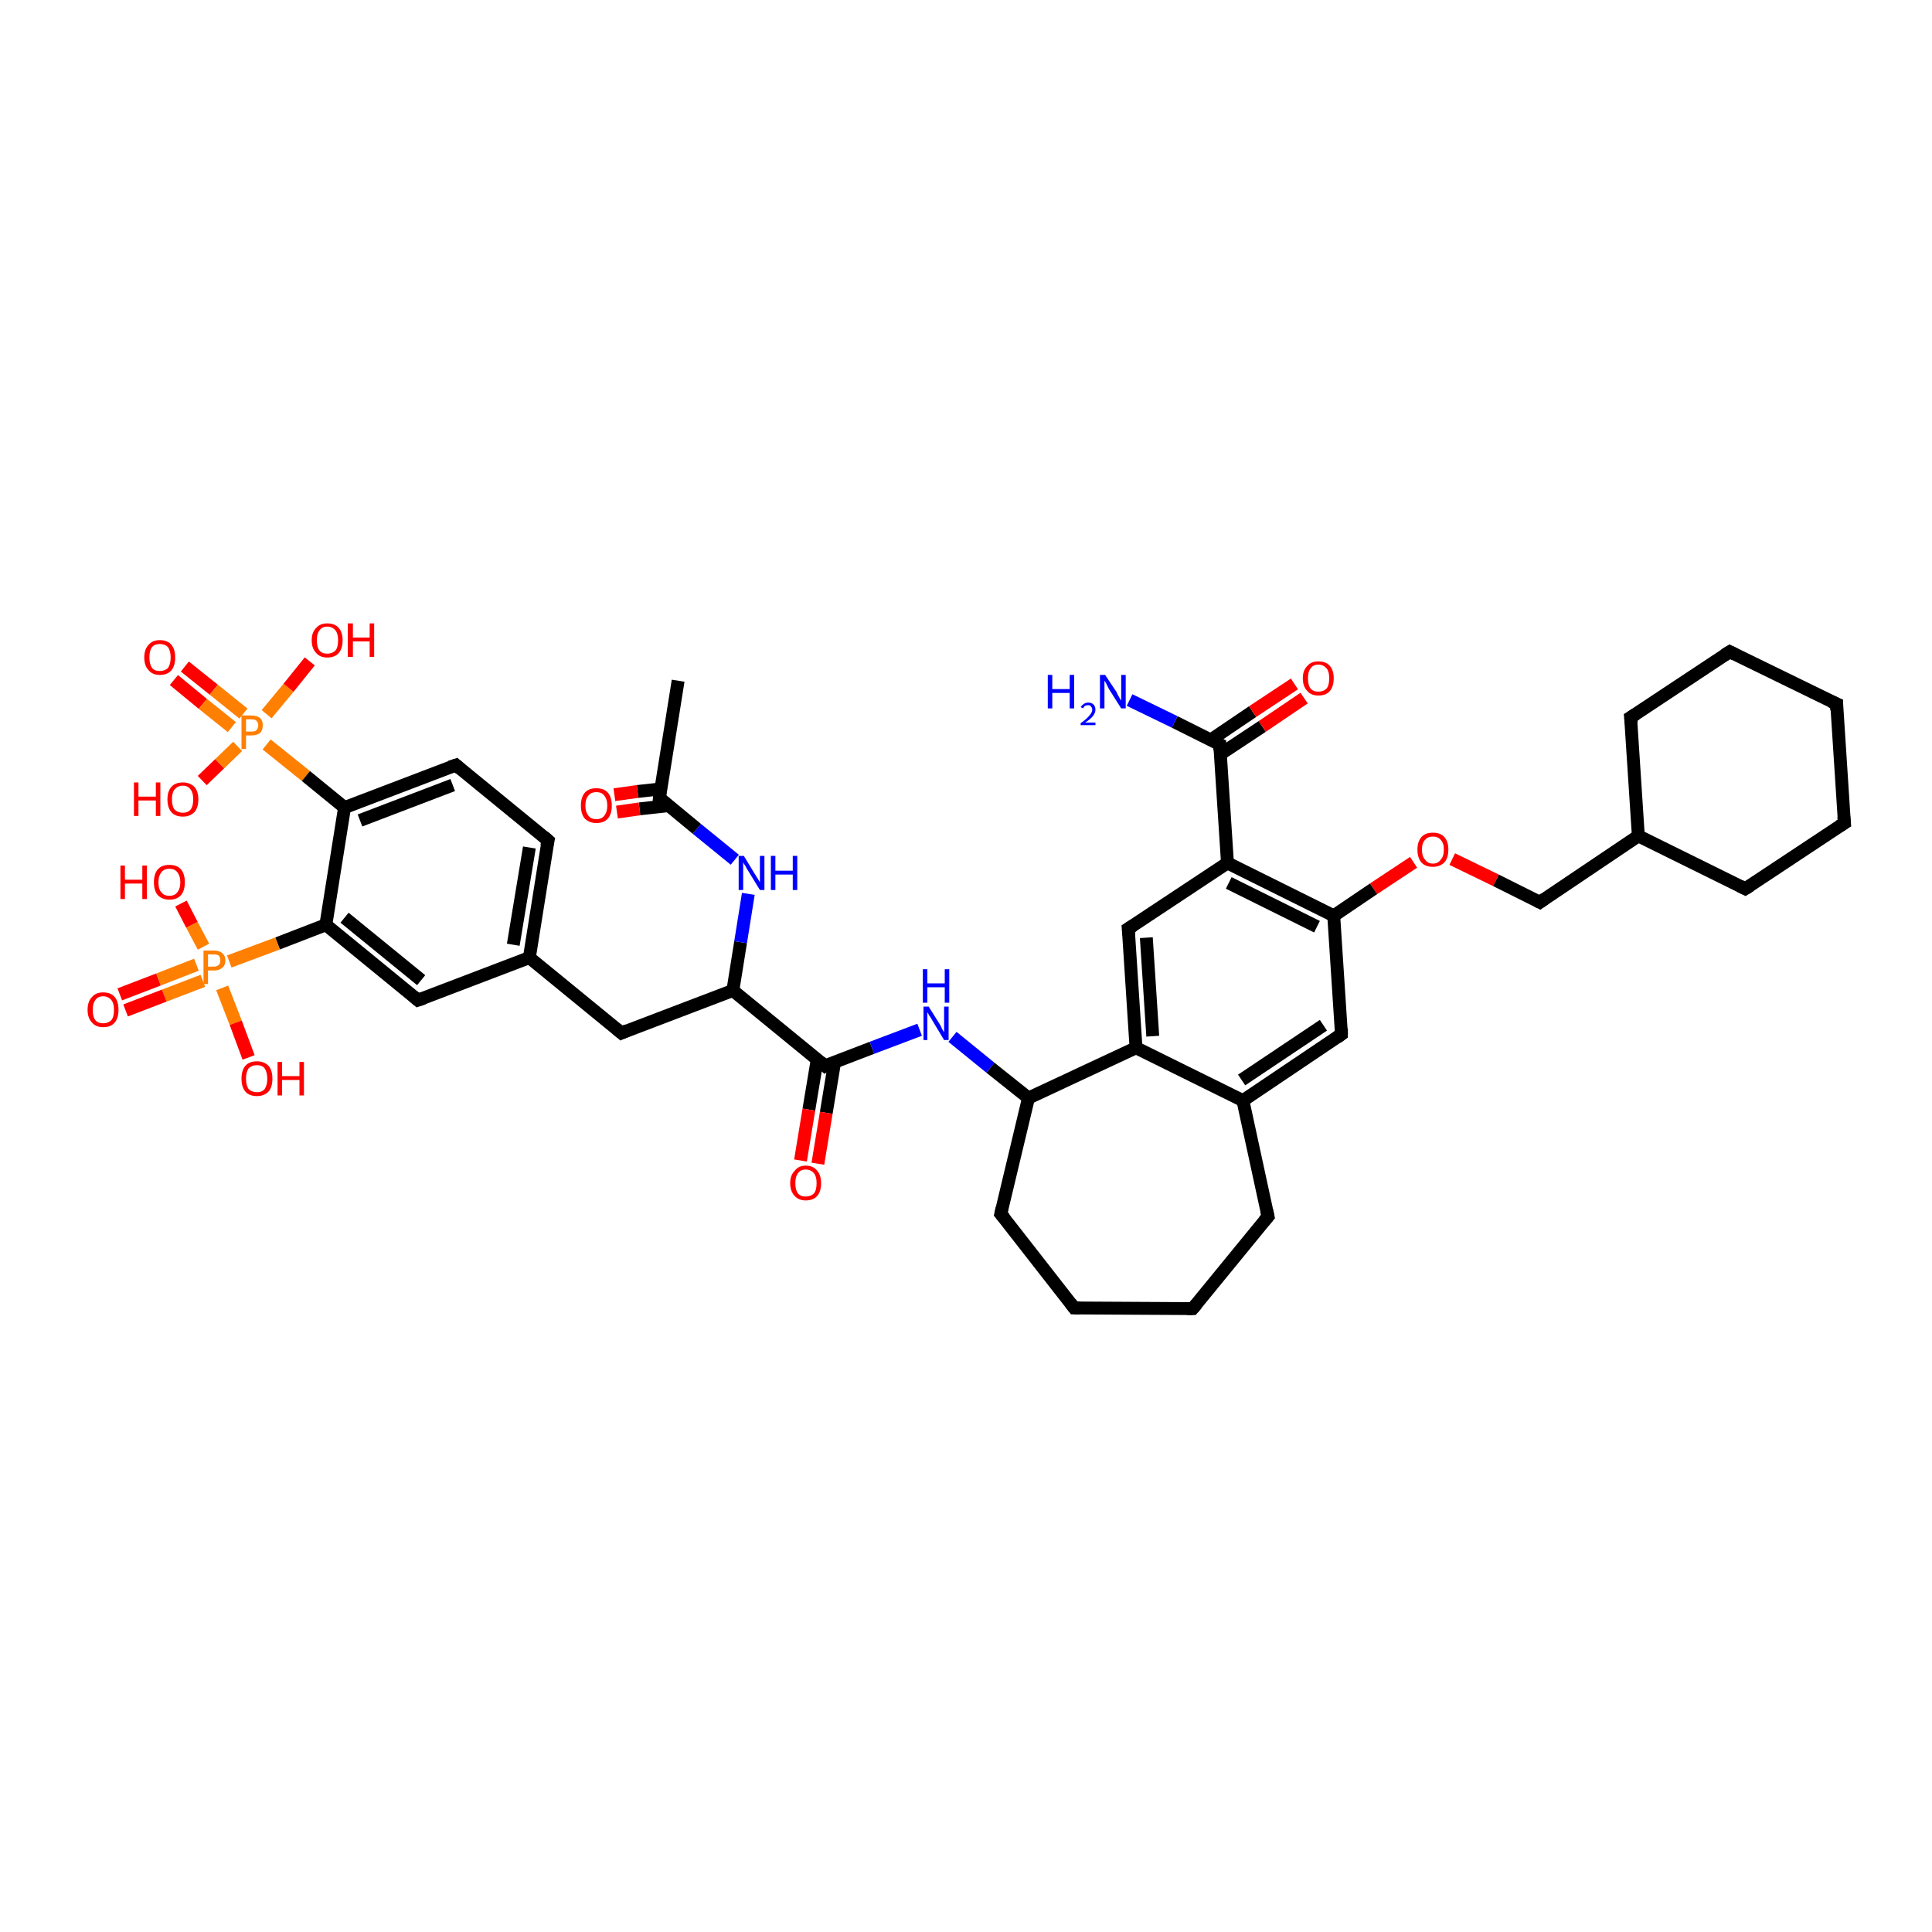 <?xml version='1.0' encoding='iso-8859-1'?>
<svg version='1.1' baseProfile='full'
              xmlns='http://www.w3.org/2000/svg'
                      xmlns:rdkit='http://www.rdkit.org/xml'
                      xmlns:xlink='http://www.w3.org/1999/xlink'
                  xml:space='preserve'
width='300px' height='300px' viewBox='0 0 300 300'>
<!-- END OF HEADER -->
<rect style='opacity:1.0;fill:#FFFFFF;stroke:none' width='300.0' height='300.0' x='0.0' y='0.0'> </rect>
<path class='bond-0 atom-0 atom-1' d='M 28.7,103.5 L 33.2,107.1' style='fill:none;fill-rule:evenodd;stroke:#FF0000;stroke-width:2.0px;stroke-linecap:butt;stroke-linejoin:miter;stroke-opacity:1' />
<path class='bond-0 atom-0 atom-1' d='M 33.2,107.1 L 37.8,110.8' style='fill:none;fill-rule:evenodd;stroke:#FF7F00;stroke-width:2.0px;stroke-linecap:butt;stroke-linejoin:miter;stroke-opacity:1' />
<path class='bond-0 atom-0 atom-1' d='M 27.0,105.6 L 31.5,109.3' style='fill:none;fill-rule:evenodd;stroke:#FF0000;stroke-width:2.0px;stroke-linecap:butt;stroke-linejoin:miter;stroke-opacity:1' />
<path class='bond-0 atom-0 atom-1' d='M 31.5,109.3 L 36.0,112.9' style='fill:none;fill-rule:evenodd;stroke:#FF7F00;stroke-width:2.0px;stroke-linecap:butt;stroke-linejoin:miter;stroke-opacity:1' />
<path class='bond-1 atom-1 atom-2' d='M 41.4,110.9 L 44.8,106.8' style='fill:none;fill-rule:evenodd;stroke:#FF7F00;stroke-width:2.0px;stroke-linecap:butt;stroke-linejoin:miter;stroke-opacity:1' />
<path class='bond-1 atom-1 atom-2' d='M 44.8,106.8 L 48.1,102.7' style='fill:none;fill-rule:evenodd;stroke:#FF0000;stroke-width:2.0px;stroke-linecap:butt;stroke-linejoin:miter;stroke-opacity:1' />
<path class='bond-2 atom-1 atom-3' d='M 36.9,115.9 L 34.1,118.6' style='fill:none;fill-rule:evenodd;stroke:#FF7F00;stroke-width:2.0px;stroke-linecap:butt;stroke-linejoin:miter;stroke-opacity:1' />
<path class='bond-2 atom-1 atom-3' d='M 34.1,118.6 L 31.4,121.2' style='fill:none;fill-rule:evenodd;stroke:#FF0000;stroke-width:2.0px;stroke-linecap:butt;stroke-linejoin:miter;stroke-opacity:1' />
<path class='bond-3 atom-1 atom-4' d='M 41.4,115.6 L 47.5,120.5' style='fill:none;fill-rule:evenodd;stroke:#FF7F00;stroke-width:2.0px;stroke-linecap:butt;stroke-linejoin:miter;stroke-opacity:1' />
<path class='bond-3 atom-1 atom-4' d='M 47.5,120.5 L 53.5,125.4' style='fill:none;fill-rule:evenodd;stroke:#000000;stroke-width:2.0px;stroke-linecap:butt;stroke-linejoin:miter;stroke-opacity:1' />
<path class='bond-4 atom-4 atom-5' d='M 53.5,125.4 L 70.8,118.8' style='fill:none;fill-rule:evenodd;stroke:#000000;stroke-width:2.0px;stroke-linecap:butt;stroke-linejoin:miter;stroke-opacity:1' />
<path class='bond-4 atom-4 atom-5' d='M 55.9,127.4 L 70.3,121.9' style='fill:none;fill-rule:evenodd;stroke:#000000;stroke-width:2.0px;stroke-linecap:butt;stroke-linejoin:miter;stroke-opacity:1' />
<path class='bond-5 atom-5 atom-6' d='M 70.8,118.8 L 85.1,130.5' style='fill:none;fill-rule:evenodd;stroke:#000000;stroke-width:2.0px;stroke-linecap:butt;stroke-linejoin:miter;stroke-opacity:1' />
<path class='bond-6 atom-6 atom-7' d='M 85.1,130.5 L 82.2,148.7' style='fill:none;fill-rule:evenodd;stroke:#000000;stroke-width:2.0px;stroke-linecap:butt;stroke-linejoin:miter;stroke-opacity:1' />
<path class='bond-6 atom-6 atom-7' d='M 82.2,131.6 L 79.7,146.7' style='fill:none;fill-rule:evenodd;stroke:#000000;stroke-width:2.0px;stroke-linecap:butt;stroke-linejoin:miter;stroke-opacity:1' />
<path class='bond-7 atom-7 atom-8' d='M 82.2,148.7 L 64.9,155.3' style='fill:none;fill-rule:evenodd;stroke:#000000;stroke-width:2.0px;stroke-linecap:butt;stroke-linejoin:miter;stroke-opacity:1' />
<path class='bond-8 atom-8 atom-9' d='M 64.9,155.3 L 50.6,143.6' style='fill:none;fill-rule:evenodd;stroke:#000000;stroke-width:2.0px;stroke-linecap:butt;stroke-linejoin:miter;stroke-opacity:1' />
<path class='bond-8 atom-8 atom-9' d='M 65.4,152.2 L 53.5,142.5' style='fill:none;fill-rule:evenodd;stroke:#000000;stroke-width:2.0px;stroke-linecap:butt;stroke-linejoin:miter;stroke-opacity:1' />
<path class='bond-9 atom-9 atom-10' d='M 50.6,143.6 L 43.1,146.5' style='fill:none;fill-rule:evenodd;stroke:#000000;stroke-width:2.0px;stroke-linecap:butt;stroke-linejoin:miter;stroke-opacity:1' />
<path class='bond-9 atom-9 atom-10' d='M 43.1,146.5 L 35.6,149.3' style='fill:none;fill-rule:evenodd;stroke:#FF7F00;stroke-width:2.0px;stroke-linecap:butt;stroke-linejoin:miter;stroke-opacity:1' />
<path class='bond-10 atom-10 atom-11' d='M 30.5,149.8 L 24.6,152.1' style='fill:none;fill-rule:evenodd;stroke:#FF7F00;stroke-width:2.0px;stroke-linecap:butt;stroke-linejoin:miter;stroke-opacity:1' />
<path class='bond-10 atom-10 atom-11' d='M 24.6,152.1 L 18.6,154.4' style='fill:none;fill-rule:evenodd;stroke:#FF0000;stroke-width:2.0px;stroke-linecap:butt;stroke-linejoin:miter;stroke-opacity:1' />
<path class='bond-10 atom-10 atom-11' d='M 31.5,152.3 L 25.5,154.6' style='fill:none;fill-rule:evenodd;stroke:#FF7F00;stroke-width:2.0px;stroke-linecap:butt;stroke-linejoin:miter;stroke-opacity:1' />
<path class='bond-10 atom-10 atom-11' d='M 25.5,154.6 L 19.5,156.9' style='fill:none;fill-rule:evenodd;stroke:#FF0000;stroke-width:2.0px;stroke-linecap:butt;stroke-linejoin:miter;stroke-opacity:1' />
<path class='bond-11 atom-10 atom-12' d='M 34.5,153.4 L 36.6,158.8' style='fill:none;fill-rule:evenodd;stroke:#FF7F00;stroke-width:2.0px;stroke-linecap:butt;stroke-linejoin:miter;stroke-opacity:1' />
<path class='bond-11 atom-10 atom-12' d='M 36.6,158.8 L 38.6,164.2' style='fill:none;fill-rule:evenodd;stroke:#FF0000;stroke-width:2.0px;stroke-linecap:butt;stroke-linejoin:miter;stroke-opacity:1' />
<path class='bond-12 atom-10 atom-13' d='M 31.6,147.0 L 29.8,143.6' style='fill:none;fill-rule:evenodd;stroke:#FF7F00;stroke-width:2.0px;stroke-linecap:butt;stroke-linejoin:miter;stroke-opacity:1' />
<path class='bond-12 atom-10 atom-13' d='M 29.8,143.6 L 28.1,140.3' style='fill:none;fill-rule:evenodd;stroke:#FF0000;stroke-width:2.0px;stroke-linecap:butt;stroke-linejoin:miter;stroke-opacity:1' />
<path class='bond-13 atom-7 atom-14' d='M 82.2,148.7 L 96.5,160.4' style='fill:none;fill-rule:evenodd;stroke:#000000;stroke-width:2.0px;stroke-linecap:butt;stroke-linejoin:miter;stroke-opacity:1' />
<path class='bond-14 atom-14 atom-15' d='M 96.5,160.4 L 113.8,153.8' style='fill:none;fill-rule:evenodd;stroke:#000000;stroke-width:2.0px;stroke-linecap:butt;stroke-linejoin:miter;stroke-opacity:1' />
<path class='bond-15 atom-15 atom-16' d='M 113.8,153.8 L 115.0,146.3' style='fill:none;fill-rule:evenodd;stroke:#000000;stroke-width:2.0px;stroke-linecap:butt;stroke-linejoin:miter;stroke-opacity:1' />
<path class='bond-15 atom-15 atom-16' d='M 115.0,146.3 L 116.2,138.8' style='fill:none;fill-rule:evenodd;stroke:#0000FF;stroke-width:2.0px;stroke-linecap:butt;stroke-linejoin:miter;stroke-opacity:1' />
<path class='bond-16 atom-16 atom-17' d='M 114.1,133.5 L 108.2,128.7' style='fill:none;fill-rule:evenodd;stroke:#0000FF;stroke-width:2.0px;stroke-linecap:butt;stroke-linejoin:miter;stroke-opacity:1' />
<path class='bond-16 atom-16 atom-17' d='M 108.2,128.7 L 102.4,123.9' style='fill:none;fill-rule:evenodd;stroke:#000000;stroke-width:2.0px;stroke-linecap:butt;stroke-linejoin:miter;stroke-opacity:1' />
<path class='bond-17 atom-17 atom-18' d='M 102.6,122.5 L 99.0,122.9' style='fill:none;fill-rule:evenodd;stroke:#000000;stroke-width:2.0px;stroke-linecap:butt;stroke-linejoin:miter;stroke-opacity:1' />
<path class='bond-17 atom-17 atom-18' d='M 99.0,122.9 L 95.4,123.4' style='fill:none;fill-rule:evenodd;stroke:#FF0000;stroke-width:2.0px;stroke-linecap:butt;stroke-linejoin:miter;stroke-opacity:1' />
<path class='bond-17 atom-17 atom-18' d='M 103.8,125.1 L 99.3,125.6' style='fill:none;fill-rule:evenodd;stroke:#000000;stroke-width:2.0px;stroke-linecap:butt;stroke-linejoin:miter;stroke-opacity:1' />
<path class='bond-17 atom-17 atom-18' d='M 99.3,125.6 L 95.8,126.1' style='fill:none;fill-rule:evenodd;stroke:#FF0000;stroke-width:2.0px;stroke-linecap:butt;stroke-linejoin:miter;stroke-opacity:1' />
<path class='bond-18 atom-17 atom-19' d='M 102.4,123.9 L 105.3,105.7' style='fill:none;fill-rule:evenodd;stroke:#000000;stroke-width:2.0px;stroke-linecap:butt;stroke-linejoin:miter;stroke-opacity:1' />
<path class='bond-19 atom-15 atom-20' d='M 113.8,153.8 L 128.1,165.5' style='fill:none;fill-rule:evenodd;stroke:#000000;stroke-width:2.0px;stroke-linecap:butt;stroke-linejoin:miter;stroke-opacity:1' />
<path class='bond-20 atom-20 atom-21' d='M 126.9,164.5 L 125.6,172.3' style='fill:none;fill-rule:evenodd;stroke:#000000;stroke-width:2.0px;stroke-linecap:butt;stroke-linejoin:miter;stroke-opacity:1' />
<path class='bond-20 atom-20 atom-21' d='M 125.6,172.3 L 124.3,180.2' style='fill:none;fill-rule:evenodd;stroke:#FF0000;stroke-width:2.0px;stroke-linecap:butt;stroke-linejoin:miter;stroke-opacity:1' />
<path class='bond-20 atom-20 atom-21' d='M 129.6,164.9 L 128.3,172.8' style='fill:none;fill-rule:evenodd;stroke:#000000;stroke-width:2.0px;stroke-linecap:butt;stroke-linejoin:miter;stroke-opacity:1' />
<path class='bond-20 atom-20 atom-21' d='M 128.3,172.8 L 127.0,180.7' style='fill:none;fill-rule:evenodd;stroke:#FF0000;stroke-width:2.0px;stroke-linecap:butt;stroke-linejoin:miter;stroke-opacity:1' />
<path class='bond-21 atom-20 atom-22' d='M 128.1,165.5 L 135.4,162.7' style='fill:none;fill-rule:evenodd;stroke:#000000;stroke-width:2.0px;stroke-linecap:butt;stroke-linejoin:miter;stroke-opacity:1' />
<path class='bond-21 atom-20 atom-22' d='M 135.4,162.7 L 142.8,159.9' style='fill:none;fill-rule:evenodd;stroke:#0000FF;stroke-width:2.0px;stroke-linecap:butt;stroke-linejoin:miter;stroke-opacity:1' />
<path class='bond-22 atom-22 atom-23' d='M 147.9,161.0 L 153.8,165.8' style='fill:none;fill-rule:evenodd;stroke:#0000FF;stroke-width:2.0px;stroke-linecap:butt;stroke-linejoin:miter;stroke-opacity:1' />
<path class='bond-22 atom-22 atom-23' d='M 153.8,165.8 L 159.7,170.5' style='fill:none;fill-rule:evenodd;stroke:#000000;stroke-width:2.0px;stroke-linecap:butt;stroke-linejoin:miter;stroke-opacity:1' />
<path class='bond-23 atom-23 atom-24' d='M 159.7,170.5 L 176.4,162.7' style='fill:none;fill-rule:evenodd;stroke:#000000;stroke-width:2.0px;stroke-linecap:butt;stroke-linejoin:miter;stroke-opacity:1' />
<path class='bond-24 atom-24 atom-25' d='M 176.4,162.7 L 193.0,170.9' style='fill:none;fill-rule:evenodd;stroke:#000000;stroke-width:2.0px;stroke-linecap:butt;stroke-linejoin:miter;stroke-opacity:1' />
<path class='bond-25 atom-25 atom-26' d='M 193.0,170.9 L 208.3,160.6' style='fill:none;fill-rule:evenodd;stroke:#000000;stroke-width:2.0px;stroke-linecap:butt;stroke-linejoin:miter;stroke-opacity:1' />
<path class='bond-25 atom-25 atom-26' d='M 192.8,167.7 L 205.5,159.2' style='fill:none;fill-rule:evenodd;stroke:#000000;stroke-width:2.0px;stroke-linecap:butt;stroke-linejoin:miter;stroke-opacity:1' />
<path class='bond-26 atom-26 atom-27' d='M 208.3,160.6 L 207.1,142.2' style='fill:none;fill-rule:evenodd;stroke:#000000;stroke-width:2.0px;stroke-linecap:butt;stroke-linejoin:miter;stroke-opacity:1' />
<path class='bond-27 atom-27 atom-28' d='M 207.1,142.2 L 213.3,138.0' style='fill:none;fill-rule:evenodd;stroke:#000000;stroke-width:2.0px;stroke-linecap:butt;stroke-linejoin:miter;stroke-opacity:1' />
<path class='bond-27 atom-27 atom-28' d='M 213.3,138.0 L 219.5,133.9' style='fill:none;fill-rule:evenodd;stroke:#FF0000;stroke-width:2.0px;stroke-linecap:butt;stroke-linejoin:miter;stroke-opacity:1' />
<path class='bond-28 atom-28 atom-29' d='M 225.5,133.4 L 232.3,136.7' style='fill:none;fill-rule:evenodd;stroke:#FF0000;stroke-width:2.0px;stroke-linecap:butt;stroke-linejoin:miter;stroke-opacity:1' />
<path class='bond-28 atom-28 atom-29' d='M 232.3,136.7 L 239.1,140.1' style='fill:none;fill-rule:evenodd;stroke:#000000;stroke-width:2.0px;stroke-linecap:butt;stroke-linejoin:miter;stroke-opacity:1' />
<path class='bond-29 atom-29 atom-30' d='M 239.1,140.1 L 254.4,129.8' style='fill:none;fill-rule:evenodd;stroke:#000000;stroke-width:2.0px;stroke-linecap:butt;stroke-linejoin:miter;stroke-opacity:1' />
<path class='bond-30 atom-30 atom-31' d='M 254.4,129.8 L 271.0,138.0' style='fill:none;fill-rule:evenodd;stroke:#000000;stroke-width:2.0px;stroke-linecap:butt;stroke-linejoin:miter;stroke-opacity:1' />
<path class='bond-31 atom-31 atom-32' d='M 271.0,138.0 L 286.4,127.8' style='fill:none;fill-rule:evenodd;stroke:#000000;stroke-width:2.0px;stroke-linecap:butt;stroke-linejoin:miter;stroke-opacity:1' />
<path class='bond-32 atom-32 atom-33' d='M 286.4,127.8 L 285.2,109.3' style='fill:none;fill-rule:evenodd;stroke:#000000;stroke-width:2.0px;stroke-linecap:butt;stroke-linejoin:miter;stroke-opacity:1' />
<path class='bond-33 atom-33 atom-34' d='M 285.2,109.3 L 268.6,101.2' style='fill:none;fill-rule:evenodd;stroke:#000000;stroke-width:2.0px;stroke-linecap:butt;stroke-linejoin:miter;stroke-opacity:1' />
<path class='bond-34 atom-34 atom-35' d='M 268.6,101.2 L 253.2,111.4' style='fill:none;fill-rule:evenodd;stroke:#000000;stroke-width:2.0px;stroke-linecap:butt;stroke-linejoin:miter;stroke-opacity:1' />
<path class='bond-35 atom-27 atom-36' d='M 207.1,142.2 L 190.6,134.0' style='fill:none;fill-rule:evenodd;stroke:#000000;stroke-width:2.0px;stroke-linecap:butt;stroke-linejoin:miter;stroke-opacity:1' />
<path class='bond-35 atom-27 atom-36' d='M 204.5,143.9 L 190.8,137.1' style='fill:none;fill-rule:evenodd;stroke:#000000;stroke-width:2.0px;stroke-linecap:butt;stroke-linejoin:miter;stroke-opacity:1' />
<path class='bond-36 atom-36 atom-37' d='M 190.6,134.0 L 189.4,115.6' style='fill:none;fill-rule:evenodd;stroke:#000000;stroke-width:2.0px;stroke-linecap:butt;stroke-linejoin:miter;stroke-opacity:1' />
<path class='bond-37 atom-37 atom-38' d='M 189.5,117.1 L 196.0,112.8' style='fill:none;fill-rule:evenodd;stroke:#000000;stroke-width:2.0px;stroke-linecap:butt;stroke-linejoin:miter;stroke-opacity:1' />
<path class='bond-37 atom-37 atom-38' d='M 196.0,112.8 L 202.5,108.4' style='fill:none;fill-rule:evenodd;stroke:#FF0000;stroke-width:2.0px;stroke-linecap:butt;stroke-linejoin:miter;stroke-opacity:1' />
<path class='bond-37 atom-37 atom-38' d='M 188.0,114.9 L 194.5,110.5' style='fill:none;fill-rule:evenodd;stroke:#000000;stroke-width:2.0px;stroke-linecap:butt;stroke-linejoin:miter;stroke-opacity:1' />
<path class='bond-37 atom-37 atom-38' d='M 194.5,110.5 L 201.0,106.2' style='fill:none;fill-rule:evenodd;stroke:#FF0000;stroke-width:2.0px;stroke-linecap:butt;stroke-linejoin:miter;stroke-opacity:1' />
<path class='bond-38 atom-37 atom-39' d='M 189.4,115.6 L 182.4,112.1' style='fill:none;fill-rule:evenodd;stroke:#000000;stroke-width:2.0px;stroke-linecap:butt;stroke-linejoin:miter;stroke-opacity:1' />
<path class='bond-38 atom-37 atom-39' d='M 182.4,112.1 L 175.4,108.7' style='fill:none;fill-rule:evenodd;stroke:#0000FF;stroke-width:2.0px;stroke-linecap:butt;stroke-linejoin:miter;stroke-opacity:1' />
<path class='bond-39 atom-36 atom-40' d='M 190.6,134.0 L 175.2,144.2' style='fill:none;fill-rule:evenodd;stroke:#000000;stroke-width:2.0px;stroke-linecap:butt;stroke-linejoin:miter;stroke-opacity:1' />
<path class='bond-40 atom-25 atom-41' d='M 193.0,170.9 L 196.9,188.9' style='fill:none;fill-rule:evenodd;stroke:#000000;stroke-width:2.0px;stroke-linecap:butt;stroke-linejoin:miter;stroke-opacity:1' />
<path class='bond-41 atom-41 atom-42' d='M 196.9,188.9 L 185.2,203.2' style='fill:none;fill-rule:evenodd;stroke:#000000;stroke-width:2.0px;stroke-linecap:butt;stroke-linejoin:miter;stroke-opacity:1' />
<path class='bond-42 atom-42 atom-43' d='M 185.2,203.2 L 166.8,203.1' style='fill:none;fill-rule:evenodd;stroke:#000000;stroke-width:2.0px;stroke-linecap:butt;stroke-linejoin:miter;stroke-opacity:1' />
<path class='bond-43 atom-43 atom-44' d='M 166.8,203.1 L 155.4,188.5' style='fill:none;fill-rule:evenodd;stroke:#000000;stroke-width:2.0px;stroke-linecap:butt;stroke-linejoin:miter;stroke-opacity:1' />
<path class='bond-44 atom-9 atom-4' d='M 50.6,143.6 L 53.5,125.4' style='fill:none;fill-rule:evenodd;stroke:#000000;stroke-width:2.0px;stroke-linecap:butt;stroke-linejoin:miter;stroke-opacity:1' />
<path class='bond-45 atom-35 atom-30' d='M 253.2,111.4 L 254.4,129.8' style='fill:none;fill-rule:evenodd;stroke:#000000;stroke-width:2.0px;stroke-linecap:butt;stroke-linejoin:miter;stroke-opacity:1' />
<path class='bond-46 atom-40 atom-24' d='M 175.2,144.2 L 176.4,162.7' style='fill:none;fill-rule:evenodd;stroke:#000000;stroke-width:2.0px;stroke-linecap:butt;stroke-linejoin:miter;stroke-opacity:1' />
<path class='bond-46 atom-40 atom-24' d='M 178.0,145.6 L 179.0,160.9' style='fill:none;fill-rule:evenodd;stroke:#000000;stroke-width:2.0px;stroke-linecap:butt;stroke-linejoin:miter;stroke-opacity:1' />
<path class='bond-47 atom-44 atom-23' d='M 155.4,188.5 L 159.7,170.5' style='fill:none;fill-rule:evenodd;stroke:#000000;stroke-width:2.0px;stroke-linecap:butt;stroke-linejoin:miter;stroke-opacity:1' />
<path d='M 69.9,119.1 L 70.8,118.8 L 71.5,119.4' style='fill:none;stroke:#000000;stroke-width:2.0px;stroke-linecap:butt;stroke-linejoin:miter;stroke-opacity:1;' />
<path d='M 84.4,129.9 L 85.1,130.5 L 84.9,131.4' style='fill:none;stroke:#000000;stroke-width:2.0px;stroke-linecap:butt;stroke-linejoin:miter;stroke-opacity:1;' />
<path d='M 65.8,155.0 L 64.9,155.3 L 64.2,154.7' style='fill:none;stroke:#000000;stroke-width:2.0px;stroke-linecap:butt;stroke-linejoin:miter;stroke-opacity:1;' />
<path d='M 95.8,159.8 L 96.5,160.4 L 97.4,160.0' style='fill:none;stroke:#000000;stroke-width:2.0px;stroke-linecap:butt;stroke-linejoin:miter;stroke-opacity:1;' />
<path d='M 102.7,124.1 L 102.4,123.9 L 102.5,123.0' style='fill:none;stroke:#000000;stroke-width:2.0px;stroke-linecap:butt;stroke-linejoin:miter;stroke-opacity:1;' />
<path d='M 127.4,164.9 L 128.1,165.5 L 128.4,165.3' style='fill:none;stroke:#000000;stroke-width:2.0px;stroke-linecap:butt;stroke-linejoin:miter;stroke-opacity:1;' />
<path d='M 207.6,161.1 L 208.3,160.6 L 208.3,159.7' style='fill:none;stroke:#000000;stroke-width:2.0px;stroke-linecap:butt;stroke-linejoin:miter;stroke-opacity:1;' />
<path d='M 238.7,139.9 L 239.1,140.1 L 239.8,139.6' style='fill:none;stroke:#000000;stroke-width:2.0px;stroke-linecap:butt;stroke-linejoin:miter;stroke-opacity:1;' />
<path d='M 270.2,137.6 L 271.0,138.0 L 271.8,137.5' style='fill:none;stroke:#000000;stroke-width:2.0px;stroke-linecap:butt;stroke-linejoin:miter;stroke-opacity:1;' />
<path d='M 285.6,128.3 L 286.4,127.8 L 286.3,126.8' style='fill:none;stroke:#000000;stroke-width:2.0px;stroke-linecap:butt;stroke-linejoin:miter;stroke-opacity:1;' />
<path d='M 285.2,110.3 L 285.2,109.3 L 284.3,108.9' style='fill:none;stroke:#000000;stroke-width:2.0px;stroke-linecap:butt;stroke-linejoin:miter;stroke-opacity:1;' />
<path d='M 269.4,101.6 L 268.6,101.2 L 267.8,101.7' style='fill:none;stroke:#000000;stroke-width:2.0px;stroke-linecap:butt;stroke-linejoin:miter;stroke-opacity:1;' />
<path d='M 254.0,110.9 L 253.2,111.4 L 253.3,112.3' style='fill:none;stroke:#000000;stroke-width:2.0px;stroke-linecap:butt;stroke-linejoin:miter;stroke-opacity:1;' />
<path d='M 189.4,116.5 L 189.4,115.6 L 189.0,115.4' style='fill:none;stroke:#000000;stroke-width:2.0px;stroke-linecap:butt;stroke-linejoin:miter;stroke-opacity:1;' />
<path d='M 176.0,143.7 L 175.2,144.2 L 175.3,145.2' style='fill:none;stroke:#000000;stroke-width:2.0px;stroke-linecap:butt;stroke-linejoin:miter;stroke-opacity:1;' />
<path d='M 196.7,188.0 L 196.9,188.9 L 196.3,189.6' style='fill:none;stroke:#000000;stroke-width:2.0px;stroke-linecap:butt;stroke-linejoin:miter;stroke-opacity:1;' />
<path d='M 185.8,202.5 L 185.2,203.2 L 184.3,203.2' style='fill:none;stroke:#000000;stroke-width:2.0px;stroke-linecap:butt;stroke-linejoin:miter;stroke-opacity:1;' />
<path d='M 167.7,203.1 L 166.8,203.1 L 166.2,202.3' style='fill:none;stroke:#000000;stroke-width:2.0px;stroke-linecap:butt;stroke-linejoin:miter;stroke-opacity:1;' />
<path d='M 156.0,189.2 L 155.4,188.5 L 155.6,187.6' style='fill:none;stroke:#000000;stroke-width:2.0px;stroke-linecap:butt;stroke-linejoin:miter;stroke-opacity:1;' />
<path class='atom-0' d='M 22.4 102.1
Q 22.4 100.8, 23.1 100.1
Q 23.7 99.4, 24.8 99.4
Q 26.0 99.4, 26.6 100.1
Q 27.2 100.8, 27.2 102.1
Q 27.2 103.4, 26.6 104.1
Q 26.0 104.8, 24.8 104.8
Q 23.7 104.8, 23.1 104.1
Q 22.4 103.4, 22.4 102.1
M 24.8 104.2
Q 25.6 104.2, 26.1 103.7
Q 26.5 103.1, 26.5 102.1
Q 26.5 101.1, 26.1 100.5
Q 25.6 100.0, 24.8 100.0
Q 24.0 100.0, 23.6 100.5
Q 23.2 101.0, 23.2 102.1
Q 23.2 103.1, 23.6 103.7
Q 24.0 104.2, 24.8 104.2
' fill='#FF0000'/>
<path class='atom-1' d='M 39.0 111.1
Q 39.9 111.1, 40.4 111.5
Q 40.8 111.9, 40.8 112.6
Q 40.8 113.4, 40.4 113.8
Q 39.9 114.2, 39.0 114.2
L 38.2 114.2
L 38.2 116.3
L 37.5 116.3
L 37.5 111.1
L 39.0 111.1
M 39.0 113.6
Q 39.6 113.6, 39.8 113.4
Q 40.1 113.1, 40.1 112.6
Q 40.1 112.2, 39.8 111.9
Q 39.6 111.7, 39.0 111.7
L 38.2 111.7
L 38.2 113.6
L 39.0 113.6
' fill='#FF7F00'/>
<path class='atom-2' d='M 48.4 99.4
Q 48.4 98.2, 49.1 97.5
Q 49.7 96.8, 50.8 96.8
Q 52.0 96.8, 52.6 97.5
Q 53.2 98.2, 53.2 99.4
Q 53.2 100.7, 52.6 101.4
Q 52.0 102.1, 50.8 102.1
Q 49.7 102.1, 49.1 101.4
Q 48.4 100.7, 48.4 99.4
M 50.8 101.5
Q 51.6 101.5, 52.1 101.0
Q 52.5 100.5, 52.5 99.4
Q 52.5 98.4, 52.1 97.9
Q 51.6 97.3, 50.8 97.3
Q 50.0 97.3, 49.6 97.9
Q 49.2 98.4, 49.2 99.4
Q 49.2 100.5, 49.6 101.0
Q 50.0 101.5, 50.8 101.5
' fill='#FF0000'/>
<path class='atom-2' d='M 54.0 96.8
L 54.8 96.8
L 54.8 99.0
L 57.4 99.0
L 57.4 96.8
L 58.1 96.8
L 58.1 102.0
L 57.4 102.0
L 57.4 99.6
L 54.8 99.6
L 54.8 102.0
L 54.0 102.0
L 54.0 96.8
' fill='#FF0000'/>
<path class='atom-3' d='M 20.8 121.5
L 21.5 121.5
L 21.5 123.7
L 24.2 123.7
L 24.2 121.5
L 24.9 121.5
L 24.9 126.7
L 24.2 126.7
L 24.2 124.3
L 21.5 124.3
L 21.5 126.7
L 20.8 126.7
L 20.8 121.5
' fill='#FF0000'/>
<path class='atom-3' d='M 26.0 124.1
Q 26.0 122.9, 26.6 122.2
Q 27.2 121.5, 28.4 121.5
Q 29.5 121.5, 30.2 122.2
Q 30.8 122.9, 30.8 124.1
Q 30.8 125.4, 30.2 126.1
Q 29.5 126.8, 28.4 126.8
Q 27.2 126.8, 26.6 126.1
Q 26.0 125.4, 26.0 124.1
M 28.4 126.2
Q 29.2 126.2, 29.6 125.7
Q 30.0 125.2, 30.0 124.1
Q 30.0 123.1, 29.6 122.6
Q 29.2 122.0, 28.4 122.0
Q 27.6 122.0, 27.1 122.6
Q 26.7 123.1, 26.7 124.1
Q 26.7 125.2, 27.1 125.7
Q 27.6 126.2, 28.4 126.2
' fill='#FF0000'/>
<path class='atom-10' d='M 33.2 147.6
Q 34.1 147.6, 34.5 148.0
Q 35.0 148.4, 35.0 149.1
Q 35.0 149.9, 34.5 150.3
Q 34.0 150.7, 33.2 150.7
L 32.3 150.7
L 32.3 152.8
L 31.6 152.8
L 31.6 147.6
L 33.2 147.6
M 33.2 150.1
Q 33.7 150.1, 34.0 149.8
Q 34.2 149.6, 34.2 149.1
Q 34.2 148.7, 34.0 148.4
Q 33.7 148.2, 33.2 148.2
L 32.3 148.2
L 32.3 150.1
L 33.2 150.1
' fill='#FF7F00'/>
<path class='atom-11' d='M 13.6 156.8
Q 13.6 155.5, 14.3 154.8
Q 14.9 154.1, 16.0 154.1
Q 17.2 154.1, 17.8 154.8
Q 18.4 155.5, 18.4 156.8
Q 18.4 158.1, 17.8 158.8
Q 17.2 159.5, 16.0 159.5
Q 14.9 159.5, 14.3 158.8
Q 13.6 158.1, 13.6 156.8
M 16.0 158.9
Q 16.8 158.9, 17.3 158.4
Q 17.7 157.9, 17.7 156.8
Q 17.7 155.8, 17.3 155.3
Q 16.8 154.7, 16.0 154.7
Q 15.2 154.7, 14.8 155.3
Q 14.4 155.8, 14.4 156.8
Q 14.4 157.9, 14.8 158.4
Q 15.2 158.9, 16.0 158.9
' fill='#FF0000'/>
<path class='atom-12' d='M 37.5 167.5
Q 37.5 166.2, 38.1 165.5
Q 38.7 164.8, 39.9 164.8
Q 41.0 164.8, 41.7 165.5
Q 42.3 166.2, 42.3 167.5
Q 42.3 168.8, 41.7 169.5
Q 41.0 170.2, 39.9 170.2
Q 38.7 170.2, 38.1 169.5
Q 37.5 168.8, 37.5 167.5
M 39.9 169.6
Q 40.7 169.6, 41.1 169.1
Q 41.5 168.5, 41.5 167.5
Q 41.5 166.5, 41.1 165.9
Q 40.7 165.4, 39.9 165.4
Q 39.1 165.4, 38.6 165.9
Q 38.2 166.5, 38.2 167.5
Q 38.2 168.5, 38.6 169.1
Q 39.1 169.6, 39.9 169.6
' fill='#FF0000'/>
<path class='atom-12' d='M 43.1 164.9
L 43.8 164.9
L 43.8 167.1
L 46.5 167.1
L 46.5 164.9
L 47.2 164.9
L 47.2 170.1
L 46.5 170.1
L 46.5 167.7
L 43.8 167.7
L 43.8 170.1
L 43.1 170.1
L 43.1 164.9
' fill='#FF0000'/>
<path class='atom-13' d='M 18.7 134.4
L 19.4 134.4
L 19.4 136.6
L 22.1 136.6
L 22.1 134.4
L 22.8 134.4
L 22.8 139.6
L 22.1 139.6
L 22.1 137.2
L 19.4 137.2
L 19.4 139.6
L 18.7 139.6
L 18.7 134.4
' fill='#FF0000'/>
<path class='atom-13' d='M 23.9 137.0
Q 23.9 135.7, 24.5 135.0
Q 25.1 134.3, 26.3 134.3
Q 27.5 134.3, 28.1 135.0
Q 28.7 135.7, 28.7 137.0
Q 28.7 138.3, 28.1 139.0
Q 27.5 139.7, 26.3 139.7
Q 25.2 139.7, 24.5 139.0
Q 23.9 138.3, 23.9 137.0
M 26.3 139.1
Q 27.1 139.1, 27.5 138.6
Q 28.0 138.0, 28.0 137.0
Q 28.0 136.0, 27.5 135.4
Q 27.1 134.9, 26.3 134.9
Q 25.5 134.9, 25.1 135.4
Q 24.6 136.0, 24.6 137.0
Q 24.6 138.1, 25.1 138.6
Q 25.5 139.1, 26.3 139.1
' fill='#FF0000'/>
<path class='atom-16' d='M 115.5 132.9
L 117.2 135.7
Q 117.4 136.0, 117.7 136.5
Q 118.0 137.0, 118.0 137.0
L 118.0 132.9
L 118.7 132.9
L 118.7 138.2
L 118.0 138.2
L 116.1 135.1
Q 115.9 134.8, 115.7 134.4
Q 115.4 134.0, 115.4 133.8
L 115.4 138.2
L 114.7 138.2
L 114.7 132.9
L 115.5 132.9
' fill='#0000FF'/>
<path class='atom-16' d='M 119.7 132.9
L 120.4 132.9
L 120.4 135.2
L 123.1 135.2
L 123.1 132.9
L 123.8 132.9
L 123.8 138.2
L 123.1 138.2
L 123.1 135.8
L 120.4 135.8
L 120.4 138.2
L 119.7 138.2
L 119.7 132.9
' fill='#0000FF'/>
<path class='atom-18' d='M 90.2 125.1
Q 90.2 123.8, 90.8 123.1
Q 91.4 122.4, 92.6 122.4
Q 93.8 122.4, 94.4 123.1
Q 95.0 123.8, 95.0 125.1
Q 95.0 126.4, 94.4 127.1
Q 93.8 127.8, 92.6 127.8
Q 91.5 127.8, 90.8 127.1
Q 90.2 126.4, 90.2 125.1
M 92.6 127.2
Q 93.4 127.2, 93.8 126.7
Q 94.3 126.1, 94.3 125.1
Q 94.3 124.1, 93.8 123.5
Q 93.4 123.0, 92.6 123.0
Q 91.8 123.0, 91.4 123.5
Q 90.9 124.0, 90.9 125.1
Q 90.9 126.1, 91.4 126.7
Q 91.8 127.2, 92.6 127.2
' fill='#FF0000'/>
<path class='atom-21' d='M 122.7 183.7
Q 122.7 182.5, 123.4 181.8
Q 124.0 181.0, 125.1 181.0
Q 126.3 181.0, 126.9 181.8
Q 127.5 182.5, 127.5 183.7
Q 127.5 185.0, 126.9 185.7
Q 126.3 186.4, 125.1 186.4
Q 124.0 186.4, 123.4 185.7
Q 122.7 185.0, 122.7 183.7
M 125.1 185.8
Q 125.9 185.8, 126.4 185.3
Q 126.8 184.8, 126.8 183.7
Q 126.8 182.7, 126.4 182.2
Q 125.9 181.6, 125.1 181.6
Q 124.3 181.6, 123.9 182.2
Q 123.5 182.7, 123.5 183.7
Q 123.5 184.8, 123.9 185.3
Q 124.3 185.8, 125.1 185.8
' fill='#FF0000'/>
<path class='atom-22' d='M 144.2 156.3
L 145.9 159.0
Q 146.1 159.3, 146.3 159.8
Q 146.6 160.3, 146.6 160.3
L 146.6 156.3
L 147.3 156.3
L 147.3 161.5
L 146.6 161.5
L 144.8 158.5
Q 144.6 158.1, 144.3 157.7
Q 144.1 157.3, 144.0 157.2
L 144.0 161.5
L 143.4 161.5
L 143.4 156.3
L 144.2 156.3
' fill='#0000FF'/>
<path class='atom-22' d='M 143.3 150.5
L 144.0 150.5
L 144.0 152.7
L 146.7 152.7
L 146.7 150.5
L 147.4 150.5
L 147.4 155.7
L 146.7 155.7
L 146.7 153.3
L 144.0 153.3
L 144.0 155.7
L 143.3 155.7
L 143.3 150.5
' fill='#0000FF'/>
<path class='atom-28' d='M 220.1 131.9
Q 220.1 130.7, 220.7 130.0
Q 221.3 129.3, 222.5 129.3
Q 223.7 129.3, 224.3 130.0
Q 224.9 130.7, 224.9 131.9
Q 224.9 133.2, 224.3 133.9
Q 223.6 134.6, 222.5 134.6
Q 221.3 134.6, 220.7 133.9
Q 220.1 133.2, 220.1 131.9
M 222.5 134.1
Q 223.3 134.1, 223.7 133.5
Q 224.2 133.0, 224.2 131.9
Q 224.2 130.9, 223.7 130.4
Q 223.3 129.9, 222.5 129.9
Q 221.7 129.9, 221.3 130.4
Q 220.8 130.9, 220.8 131.9
Q 220.8 133.0, 221.3 133.5
Q 221.7 134.1, 222.5 134.1
' fill='#FF0000'/>
<path class='atom-38' d='M 202.3 105.3
Q 202.3 104.1, 203.0 103.4
Q 203.6 102.7, 204.7 102.7
Q 205.9 102.7, 206.5 103.4
Q 207.1 104.1, 207.1 105.3
Q 207.1 106.6, 206.5 107.3
Q 205.9 108.0, 204.7 108.0
Q 203.6 108.0, 203.0 107.3
Q 202.3 106.6, 202.3 105.3
M 204.7 107.4
Q 205.5 107.4, 206.0 106.9
Q 206.4 106.4, 206.4 105.3
Q 206.4 104.3, 206.0 103.8
Q 205.5 103.2, 204.7 103.2
Q 203.9 103.2, 203.5 103.8
Q 203.1 104.3, 203.1 105.3
Q 203.1 106.4, 203.5 106.9
Q 203.9 107.4, 204.7 107.4
' fill='#FF0000'/>
<path class='atom-39' d='M 162.7 104.8
L 163.4 104.8
L 163.4 107.0
L 166.1 107.0
L 166.1 104.8
L 166.8 104.8
L 166.8 110.0
L 166.1 110.0
L 166.1 107.6
L 163.4 107.6
L 163.4 110.0
L 162.7 110.0
L 162.7 104.8
' fill='#0000FF'/>
<path class='atom-39' d='M 167.8 109.8
Q 168.0 109.5, 168.3 109.3
Q 168.6 109.1, 169.0 109.1
Q 169.5 109.1, 169.8 109.4
Q 170.1 109.7, 170.1 110.2
Q 170.1 110.7, 169.7 111.2
Q 169.3 111.7, 168.5 112.2
L 170.1 112.2
L 170.1 112.6
L 167.8 112.6
L 167.8 112.3
Q 168.5 111.8, 168.8 111.5
Q 169.2 111.1, 169.4 110.8
Q 169.6 110.5, 169.6 110.2
Q 169.6 109.9, 169.4 109.7
Q 169.3 109.5, 169.0 109.5
Q 168.7 109.5, 168.5 109.6
Q 168.3 109.7, 168.2 110.0
L 167.8 109.8
' fill='#0000FF'/>
<path class='atom-39' d='M 171.6 104.8
L 173.4 107.5
Q 173.5 107.8, 173.8 108.3
Q 174.1 108.8, 174.1 108.8
L 174.1 104.8
L 174.8 104.8
L 174.8 110.0
L 174.1 110.0
L 172.2 107.0
Q 172.0 106.6, 171.8 106.2
Q 171.6 105.8, 171.5 105.7
L 171.5 110.0
L 170.8 110.0
L 170.8 104.8
L 171.6 104.8
' fill='#0000FF'/>
</svg>
